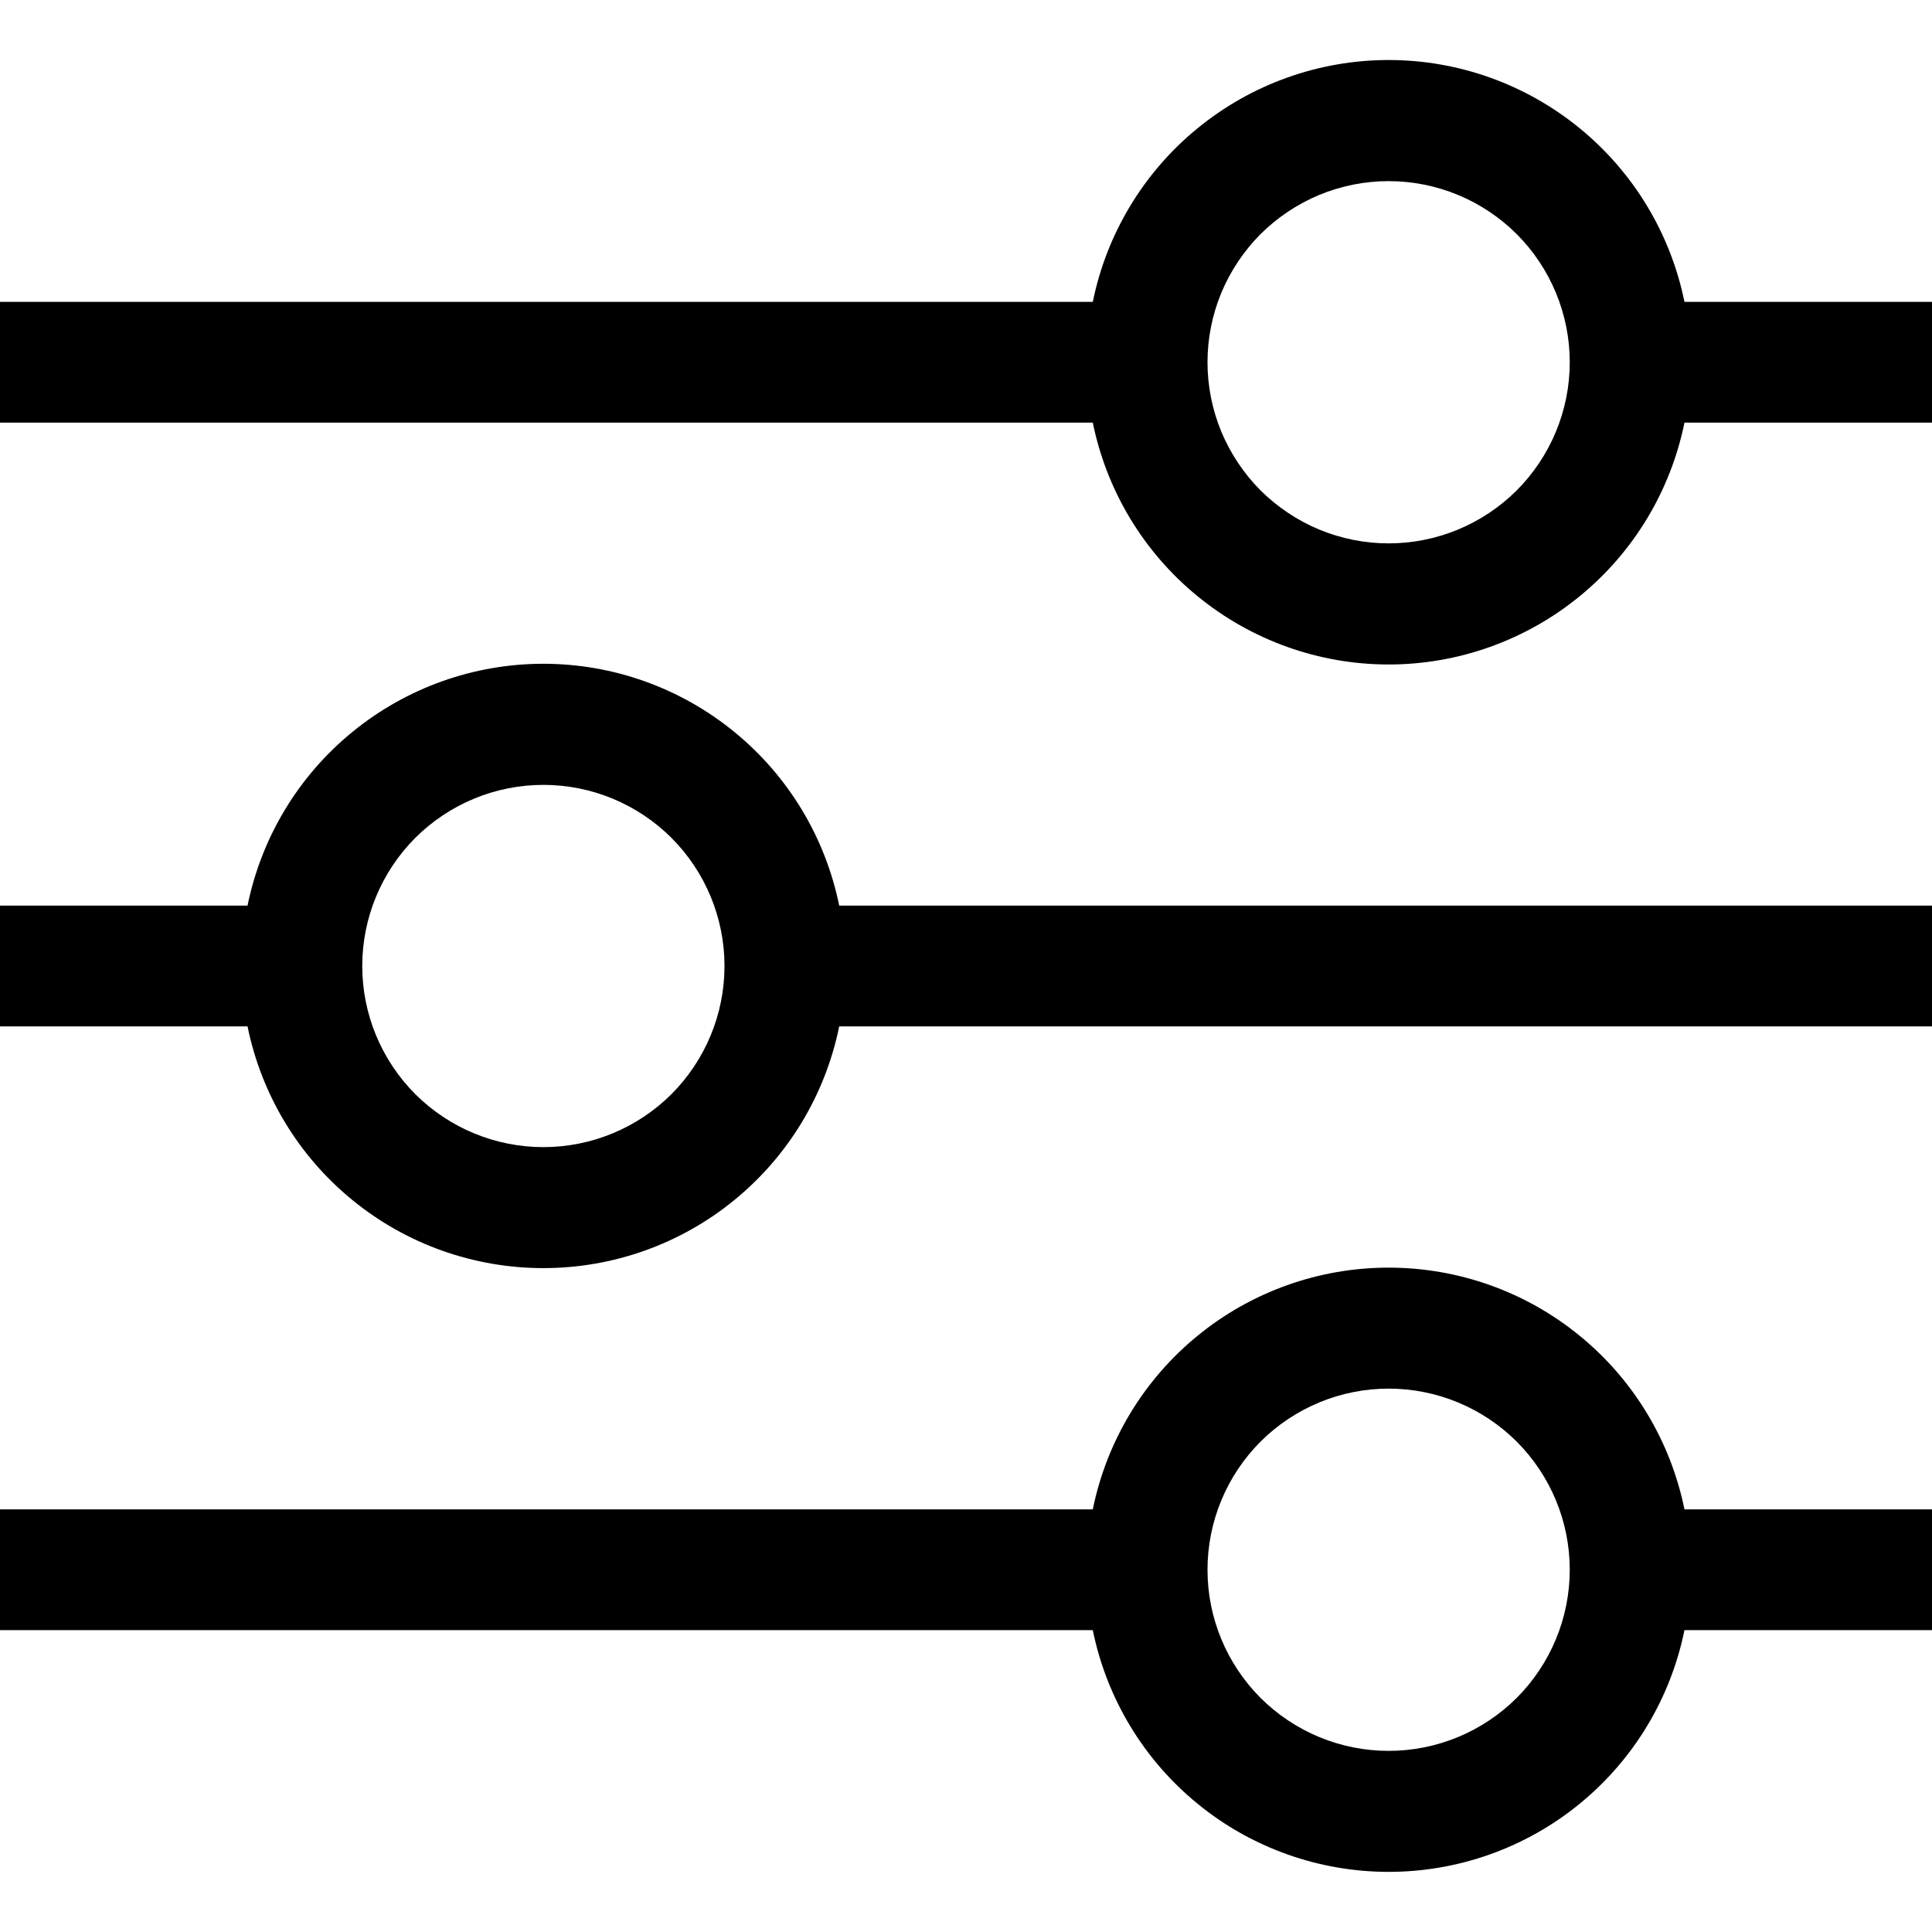<svg width="16" height="16" viewBox="0 0 16 16" fill="none" xmlns="http://www.w3.org/2000/svg">
<path id="Vector" fill-rule="evenodd" clip-rule="evenodd" d="M11.5 1.5C11.303 1.5 11.108 1.539 10.926 1.614C10.744 1.69 10.579 1.8 10.439 1.939C10.3 2.079 10.19 2.244 10.114 2.426C10.039 2.608 10 2.803 10 3C10 3.197 10.039 3.392 10.114 3.574C10.19 3.756 10.3 3.921 10.439 4.061C10.579 4.2 10.744 4.31 10.926 4.386C11.108 4.461 11.303 4.5 11.5 4.5C11.898 4.5 12.279 4.342 12.561 4.061C12.842 3.779 13 3.398 13 3C13 2.602 12.842 2.221 12.561 1.939C12.279 1.658 11.898 1.5 11.5 1.5ZM9.05 2.5C9.165 1.935 9.471 1.427 9.918 1.062C10.364 0.697 10.923 0.497 11.5 0.497C12.077 0.497 12.636 0.697 13.082 1.062C13.529 1.427 13.835 1.935 13.95 2.5H16V3.5H13.95C13.835 4.065 13.529 4.573 13.082 4.938C12.636 5.303 12.077 5.503 11.5 5.503C10.923 5.503 10.364 5.303 9.918 4.938C9.471 4.573 9.165 4.065 9.05 3.5H0V2.5H9.05ZM4.5 6.5C4.102 6.5 3.721 6.658 3.439 6.939C3.158 7.221 3 7.602 3 8C3 8.398 3.158 8.779 3.439 9.061C3.721 9.342 4.102 9.5 4.5 9.5C4.898 9.5 5.279 9.342 5.561 9.061C5.842 8.779 6 8.398 6 8C6 7.602 5.842 7.221 5.561 6.939C5.279 6.658 4.898 6.5 4.5 6.5ZM2.05 7.5C2.165 6.935 2.471 6.427 2.918 6.062C3.364 5.697 3.923 5.497 4.5 5.497C5.077 5.497 5.636 5.697 6.082 6.062C6.529 6.427 6.835 6.935 6.95 7.5H16V8.5H6.95C6.835 9.065 6.529 9.573 6.082 9.938C5.636 10.303 5.077 10.502 4.5 10.502C3.923 10.502 3.364 10.303 2.918 9.938C2.471 9.573 2.165 9.065 2.05 8.5H0V7.5H2.05ZM11.5 11.5C11.102 11.5 10.721 11.658 10.439 11.939C10.158 12.221 10 12.602 10 13C10 13.398 10.158 13.779 10.439 14.061C10.721 14.342 11.102 14.5 11.5 14.5C11.898 14.5 12.279 14.342 12.561 14.061C12.842 13.779 13 13.398 13 13C13 12.602 12.842 12.221 12.561 11.939C12.279 11.658 11.898 11.5 11.5 11.5ZM9.05 12.5C9.165 11.935 9.471 11.427 9.918 11.062C10.364 10.697 10.923 10.498 11.5 10.498C12.077 10.498 12.636 10.697 13.082 11.062C13.529 11.427 13.835 11.935 13.95 12.5H16V13.5H13.95C13.835 14.065 13.529 14.573 13.082 14.938C12.636 15.303 12.077 15.502 11.5 15.502C10.923 15.502 10.364 15.303 9.918 14.938C9.471 14.573 9.165 14.065 9.05 13.5H0V12.5H9.05Z" fill="black"/>
</svg>
